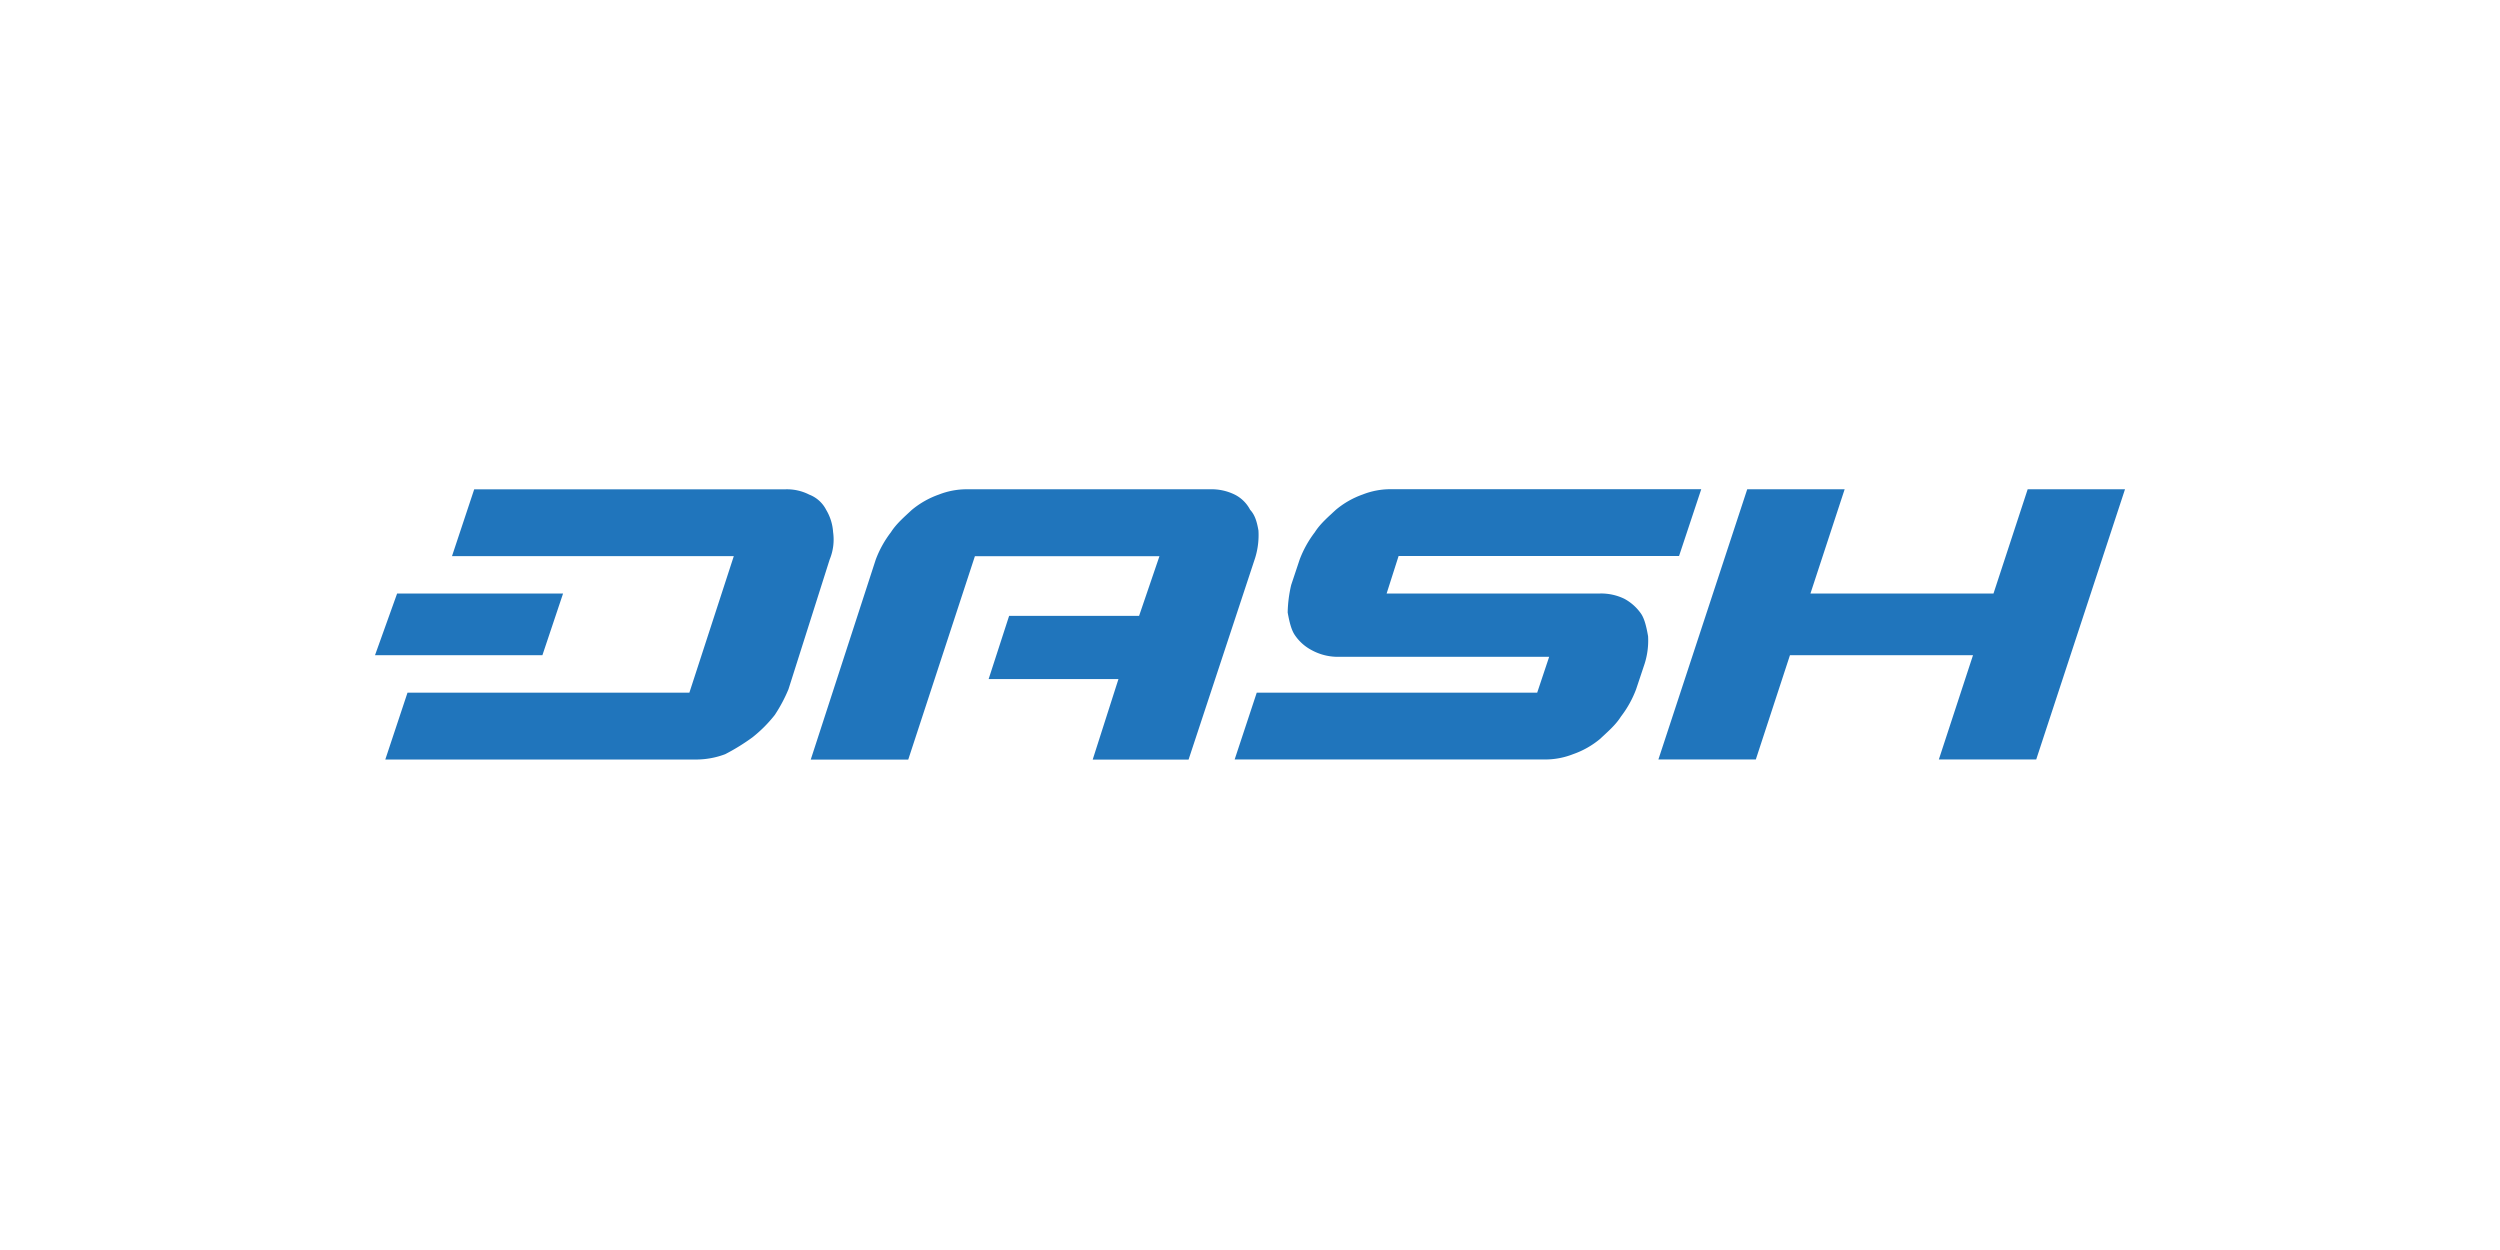 <svg id="Dash_Logo" data-name="Dash Logo" xmlns="http://www.w3.org/2000/svg" viewBox="0 0 1000 500"><defs><style>.cls-1{fill:#2075bc;}</style></defs><title>Artboard 1</title><polygon id="H" class="cls-1" points="811.07 195.71 797.4 237.4 724.18 237.4 737.86 195.71 698.89 195.71 663.36 303.78 702.33 303.78 715.98 262.09 789.2 262.09 775.54 303.78 814.49 303.78 850 195.71 811.07 195.71"/><path id="S" class="cls-1" d="M656.51,245.61a19.27,19.27,0,0,0-6.82-6.12,21.32,21.32,0,0,0-9.59-2.09H554.65l4.79-15H671.62l8.88-26.72H556.09a30.4,30.4,0,0,0-11,2.11A34.7,34.7,0,0,0,534.25,204c-2.84,2.66-6.16,5.47-8.31,8.88a43.07,43.07,0,0,0-6.08,10.95L516.47,234a52.73,52.73,0,0,0-1.4,11c.62,3.42,1.37,6.77,2.77,8.89a18.41,18.41,0,0,0,6.8,6.15,21.79,21.79,0,0,0,9.57,2.67h85.46l-4.79,14.35H502.7l-8.84,26.73H618.23a30.34,30.34,0,0,0,11-2.12,34.7,34.7,0,0,0,10.85-6.15c2.82-2.67,6.16-5.47,8.29-8.89a42.12,42.12,0,0,0,6.08-10.94l3.41-10.22a30.74,30.74,0,0,0,1.37-11C658.63,251.08,657.9,247.75,656.51,245.61Z"/><path id="A" class="cls-1" d="M503.38,212.18c-.61-3.42-1.36-6.15-3.34-8.28a14,14,0,0,0-6.23-6.1,21,21,0,0,0-9.57-2.09H386.56a30.5,30.5,0,0,0-11,2.11A35.14,35.14,0,0,0,364.68,204c-2.82,2.66-6.15,5.47-8.3,8.88a42.46,42.46,0,0,0-6.08,10.95l-26,80h39l26.66-81.35h73.82l-8.14,23.86H403.65l-8.2,25.29h51.93l-10.3,32.2h38.35l26.65-80.73A31,31,0,0,0,503.38,212.18Z"/><path id="D" class="cls-1" d="M333.24,212.86A19.68,19.68,0,0,0,330.5,204a12.74,12.74,0,0,0-6.82-6.16,19.61,19.61,0,0,0-9.57-2.11H189.68l-8.88,26.72H293.52l-17.77,54.62H163l-8.88,26.73h125a33,33,0,0,0,10.94-2.12A82.4,82.4,0,0,0,301,294.92,53.73,53.73,0,0,0,309.9,286a60.45,60.45,0,0,0,5.5-10.33l16.47-51.87A20.92,20.92,0,0,0,333.24,212.86Z"/><polygon id="_-" data-name="-" class="cls-1" points="225.23 237.4 158.85 237.4 150 262.09 216.96 262.09 225.23 237.4"/></svg>